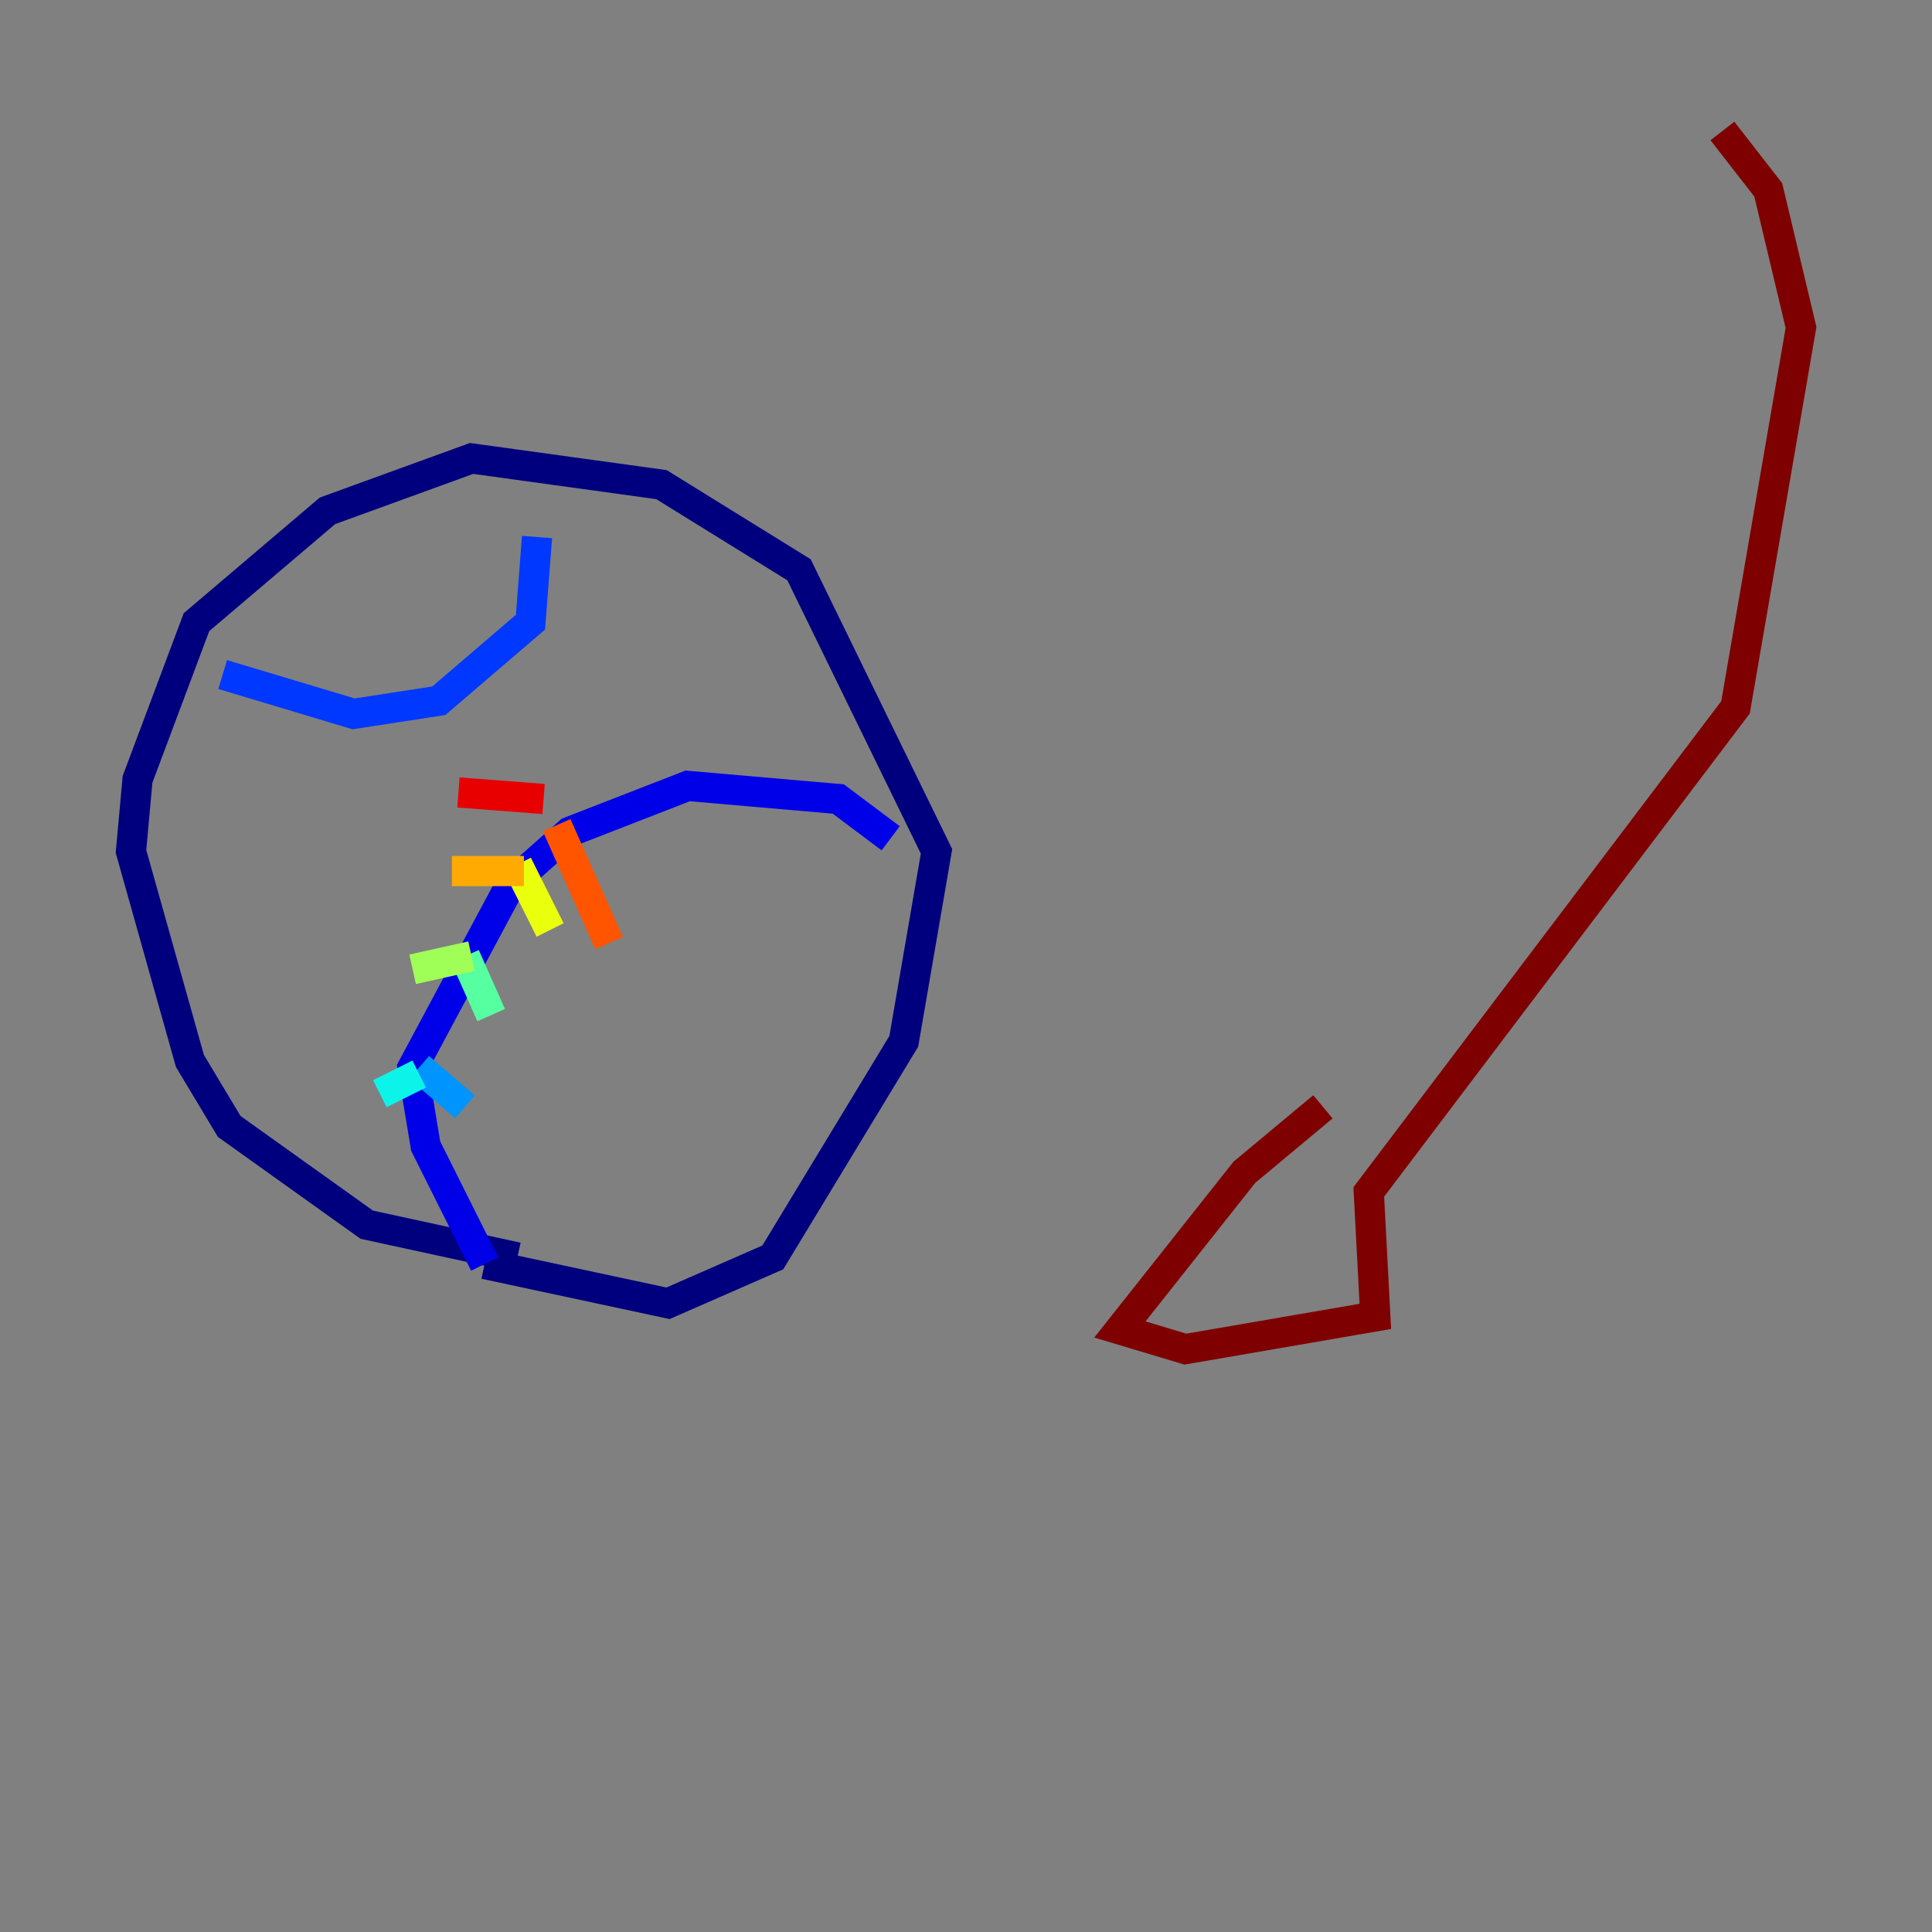 <?xml version="1.0" encoding="utf-8" ?>
<svg baseProfile="tiny" height="128" version="1.2" viewBox="0,0,128,128" width="128" xmlns="http://www.w3.org/2000/svg" xmlns:ev="http://www.w3.org/2001/xml-events" xmlns:xlink="http://www.w3.org/1999/xlink"><rect x="0" y="0" width="128" height="128" fill="#808080" stroke="none"/><defs /><polyline fill="none" points="34.278,83.308 24.298,81.139 15.186,74.63 12.583,70.291 8.678,56.407 9.112,51.634 13.017,41.22 21.695,33.844 31.241,30.373 43.824,32.108 52.936,37.749 62.047,56.407 59.878,68.99 51.2,83.308 44.258,86.346 32.108,83.742" stroke="#00007f" stroke-width="2" /><polyline fill="none" points="32.108,83.742 28.203,75.932 27.336,70.725 33.844,58.576 37.749,55.105 45.559,52.068 55.539,52.936 59.01,55.539" stroke="#0000e8" stroke-width="2" /><polyline fill="none" points="14.752,44.691 23.43,47.295 29.071,46.427 35.146,41.22 35.58,35.58" stroke="#0038ff" stroke-width="2" /><polyline fill="none" points="27.77,70.725 30.807,73.329" stroke="#0094ff" stroke-width="2" /><polyline fill="none" points="25.166,72.461 27.77,71.159" stroke="#0cf4ea" stroke-width="2" /><polyline fill="none" points="30.807,63.349 32.542,67.254" stroke="#56ffa0" stroke-width="2" /><polyline fill="none" points="27.336,64.217 31.241,63.349" stroke="#a0ff56" stroke-width="2" /><polyline fill="none" points="34.278,57.275 36.447,61.614" stroke="#eaff0c" stroke-width="2" /><polyline fill="none" points="34.712,57.709 29.939,57.709" stroke="#ffaa00" stroke-width="2" /><polyline fill="none" points="36.881,54.671 40.352,62.481" stroke="#ff5500" stroke-width="2" /><polyline fill="none" points="36.014,52.936 30.373,52.502" stroke="#e80000" stroke-width="2" /><polyline fill="none" points="87.647,73.329 82.441,77.668 74.197,88.081 78.536,89.383 91.119,87.214 90.685,78.969 114.983,46.861 119.322,21.695 117.153,12.583 114.115,8.678" stroke="#7f0000" stroke-width="2" /></svg>
